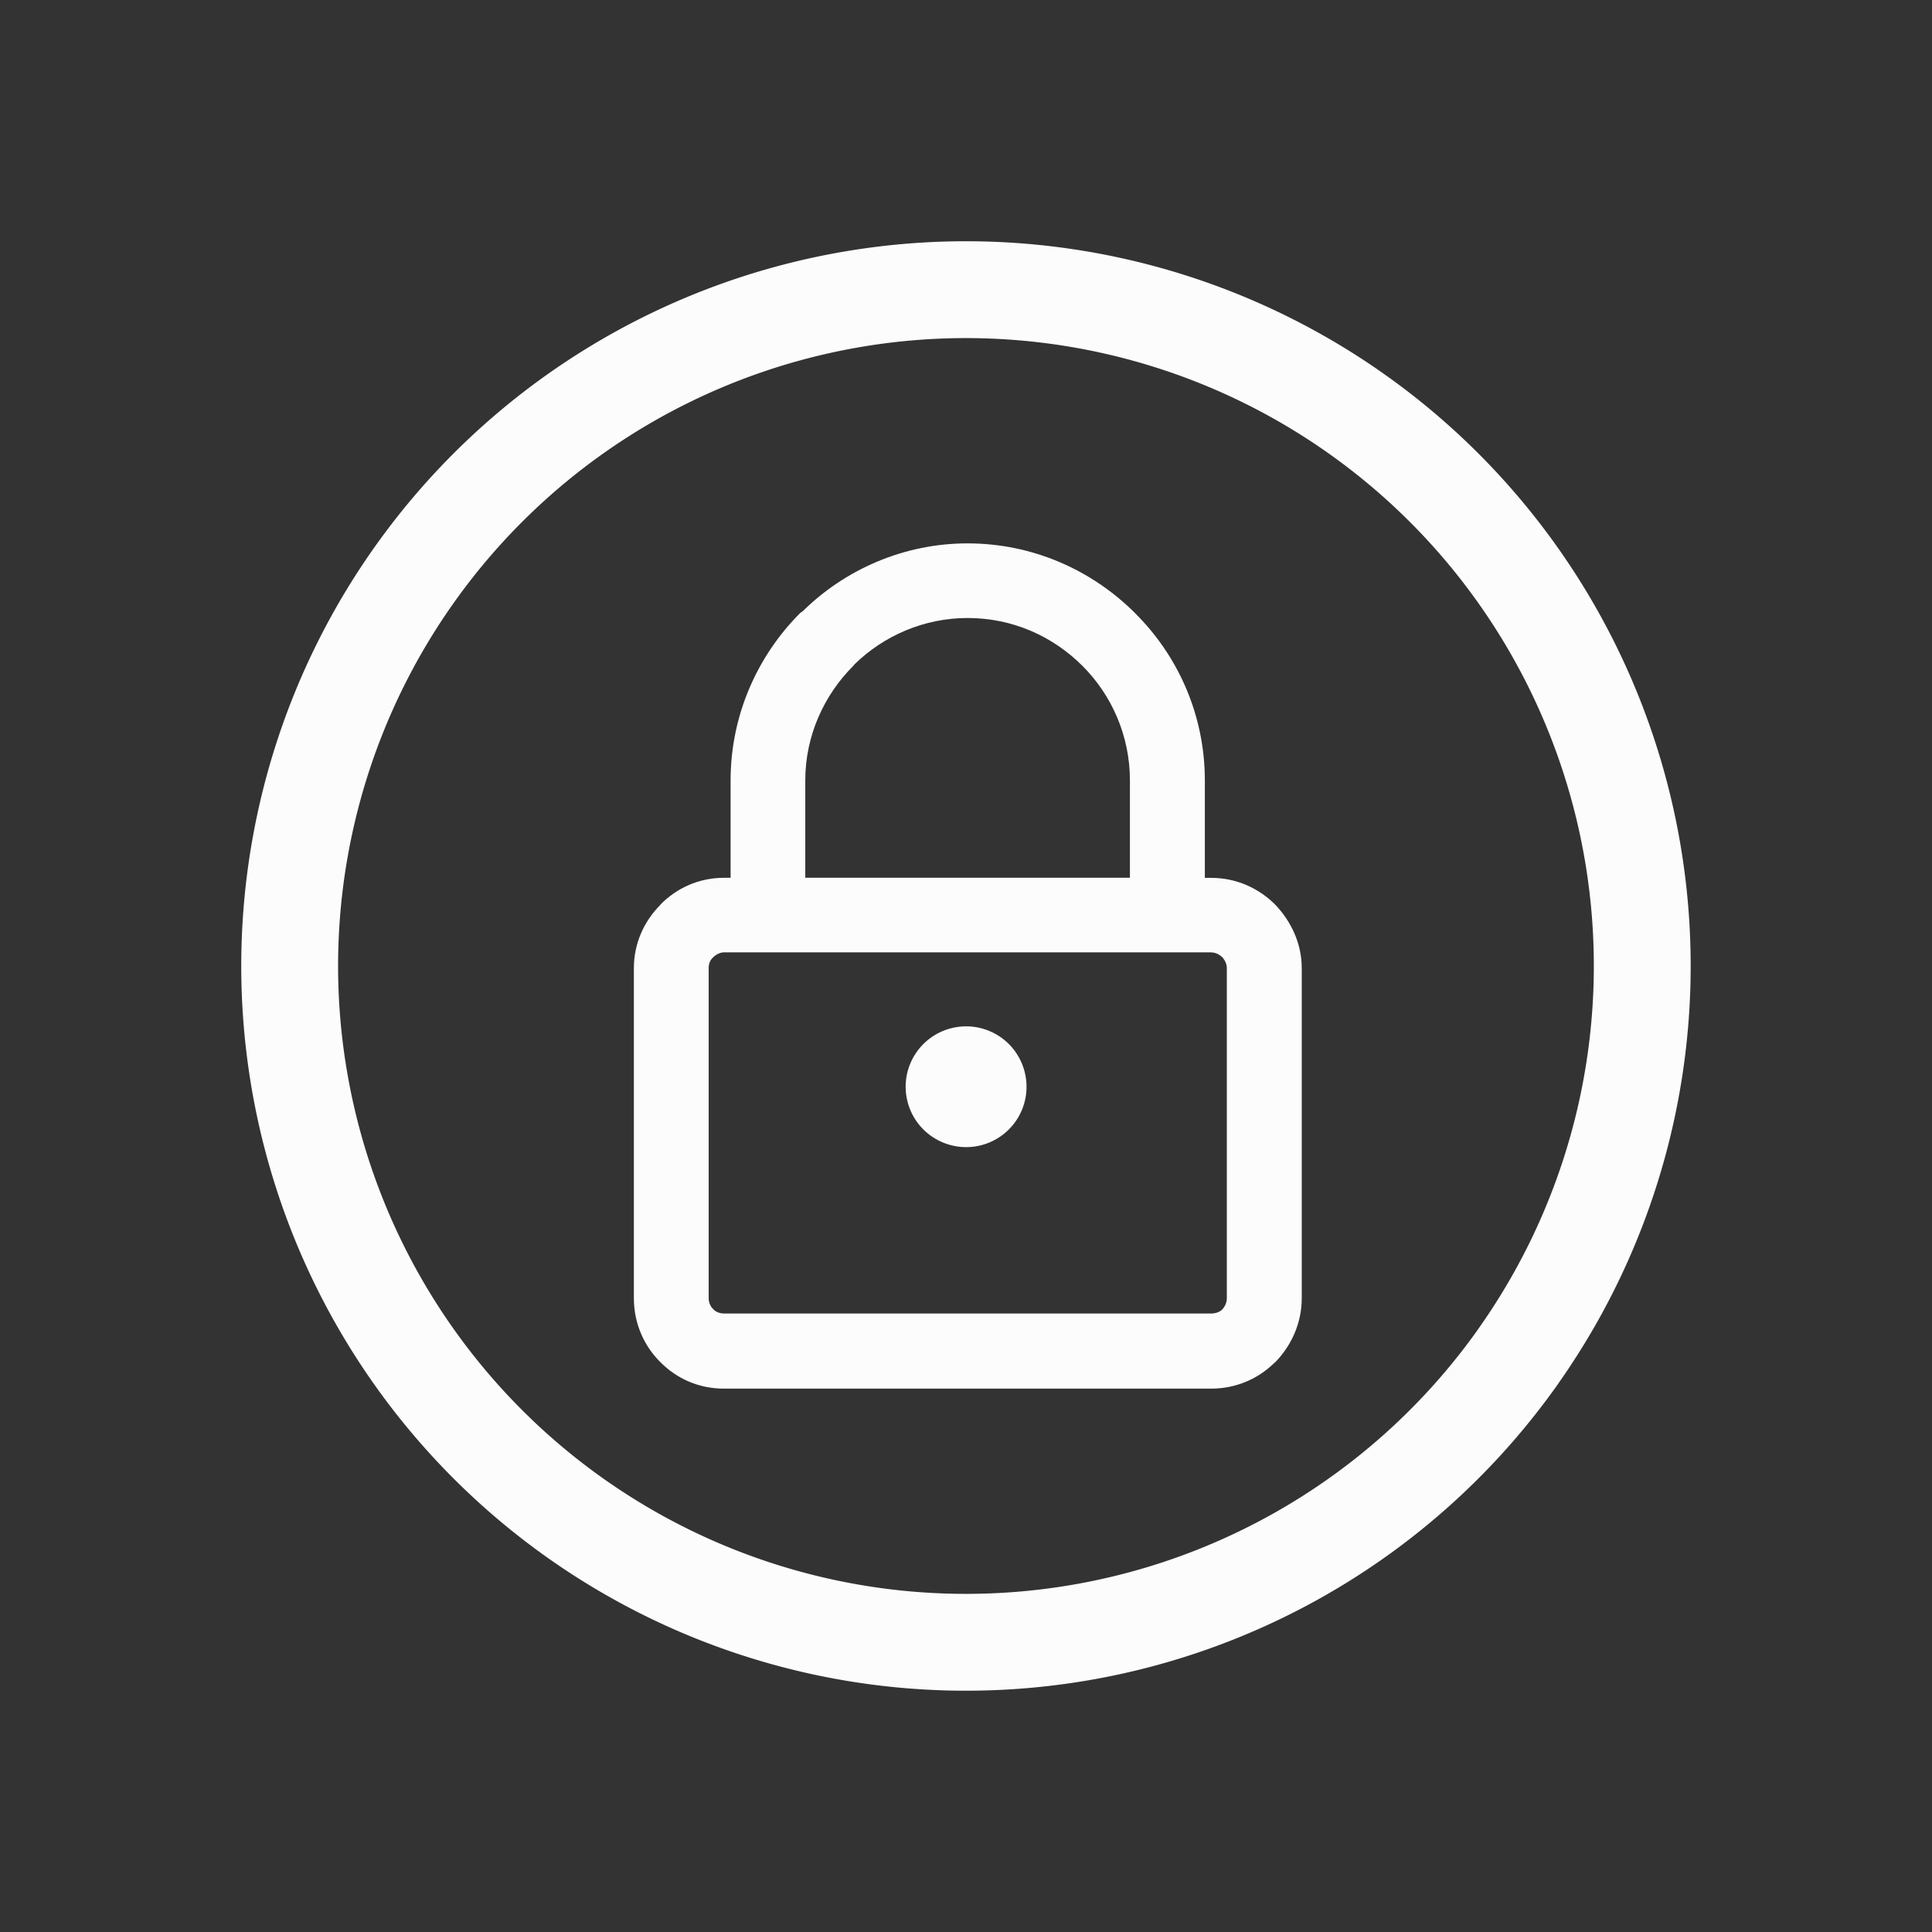 <?xml version="1.0" encoding="UTF-8" standalone="no"?>
<svg
   version="1.1"
   viewBox="0 0 32 32"
   id="svg1"
   sodipodi:docname="system-lock-screen.svg"
   width="32"
   height="32"
   inkscape:version="1.3.2 (091e20ef0f, 2023-11-25)"
   xmlns:inkscape="http://www.inkscape.org/namespaces/inkscape"
   xmlns:sodipodi="http://sodipodi.sourceforge.net/DTD/sodipodi-0.dtd"
   xmlns="http://www.w3.org/2000/svg"
   xmlns:svg="http://www.w3.org/2000/svg">
  <rect x="0" y="0" width="32" height="32" fill="#333333" stroke="none"/>
  <sodipodi:namedview
     id="namedview1"
     pagecolor="#ffffff"
     bordercolor="#999999"
     borderopacity="1"
     inkscape:showpageshadow="2"
     inkscape:pageopacity="0"
     inkscape:pagecheckerboard="0"
     inkscape:deskcolor="#d1d1d1"
     inkscape:zoom="8.4189901"
     inkscape:cx="16.391515"
     inkscape:cy="16.035177"
     inkscape:window-width="1920"
     inkscape:window-height="994"
     inkscape:window-x="0"
     inkscape:window-y="0"
     inkscape:window-maximized="1"
     inkscape:current-layer="svg1" />
  <defs
     id="defs1">
    <style
       type="text/css"
       id="current-color-scheme">.ColorScheme-Text { color:#fcfcfc; }
</style>
  </defs>
  <g
     id="system-lock-screen-0"
     transform="translate(-95)">
    <path
       style="color:#000000;overflow:visible;opacity:0;fill:#d1d5e9;fill-opacity:1;stroke-width:1.067"
       id="path953"
       overflow="visible"
       d="m 111,0 c -8.828,0 -16,7.172 -16,16 0,8.828 7.172,16 16,16 8.828,0 16,-7.172 16,-16 0,-8.828 -7.172,-16 -16,-16 z"
       inkscape:connector-curvature="0" />
    <path
       d="M 113.798,10.153 C 113.087,9.443 112.106,9 111.026,9 c -1.052,0 -2.026,0.43 -2.728,1.122 l -0.044,0.031 c -0.711,0.711 -1.153,1.697 -1.153,2.772 v 1.614 l -0.11,1.7e-4 c -0.413,0 -0.78,0.167 -1.053,0.444 v 0.004 c -0.272,0.272 -0.439,0.641 -0.439,1.048 v 5.469 c 0,0.413 0.167,0.789 0.439,1.057 0.272,0.276 0.64,0.439 1.053,0.439 h 8.07 c 0.386,0 0.746,-0.145 1.017,-0.399 l 0.044,-0.039 c 0.263,-0.268 0.439,-0.644 0.439,-1.057 v -5.469 c 0,-0.408 -0.176,-0.776 -0.439,-1.052 -0.276,-0.277 -0.649,-0.444 -1.061,-0.444 h -0.105 v -1.615 c 0,-1.074 -0.439,-2.061 -1.158,-2.771 z m -5.46,2.771 c 0,-0.737 0.311,-1.412 0.794,-1.894 l 0.026,-0.031 c 0.482,-0.47 1.149,-0.763 1.868,-0.763 0.746,0 1.412,0.302 1.904,0.794 0.482,0.482 0.785,1.157 0.785,1.894 v 1.614 h -5.377 z m 6.724,2.851 c 0.07,0 0.135,0.035 0.184,0.079 0.044,0.052 0.074,0.114 0.074,0.18 v 5.469 c 0,0.07 -0.03,0.136 -0.074,0.184 l -0.017,0.017 c -0.048,0.035 -0.105,0.052 -0.167,0.052 l -8.07,-1.7e-4 c -0.061,0 -0.132,-0.021 -0.176,-0.07 -0.052,-0.048 -0.078,-0.114 -0.078,-0.184 v -5.469 c 0,-0.075 0.026,-0.135 0.078,-0.18 0.044,-0.044 0.114,-0.079 0.176,-0.079 h 8.07 z"
       id="path7208"
       style="stroke-width:0.043;fill-opacity:1;fill:currentColor;"
       class="ColorScheme-Text " />
    <path
       style="stop-color:#31363b;stroke-opacity:1;stroke-dasharray:none;stroke-miterlimit:4;stroke-linecap:round;stroke-width:1.604;stroke:currentColor;fill-opacity:1;fill:none;"
       sodipodi:type="arc"
       sodipodi:cx="-111"
       sodipodi:cy="-16.00001"
       sodipodi:rx="11.201572"
       sodipodi:ry="11.201572"
       sodipodi:start="3.7596615"
       sodipodi:end="3.7574109"
       sodipodi:open="true"
       sodipodi:arc-type="arc"
       transform="scale(-1)"
       d="m -120.129,-22.491 a 11.202,11.202 0 0 1 15.615,-2.642 11.202,11.202 0 0 1 2.651,15.614 11.202,11.202 0 0 1 -15.612,2.66 11.202,11.202 0 0 1 -2.668,-15.611"
       id="path7-6-6"
       class="ColorScheme-Text " />
    <path
       d="m 111.827,17.434 c 0.15,0.219 0.207,0.488 0.159,0.749 -0.049,0.261 -0.199,0.492 -0.418,0.642 -0.219,0.15 -0.489,0.207 -0.75,0.158 -0.261,-0.049 -0.492,-0.199 -0.642,-0.417 -0.15,-0.219 -0.207,-0.488 -0.159,-0.749 0.049,-0.261 0.199,-0.491 0.418,-0.642 0.219,-0.15 0.489,-0.207 0.75,-0.159 0.261,0.049 0.492,0.199 0.642,0.417 z"
       id="path1348-7-6-3"
       style="stroke-width:0.018;fill-opacity:1;fill:currentColor;"
       class="ColorScheme-Text" />
  </g>
</svg>
